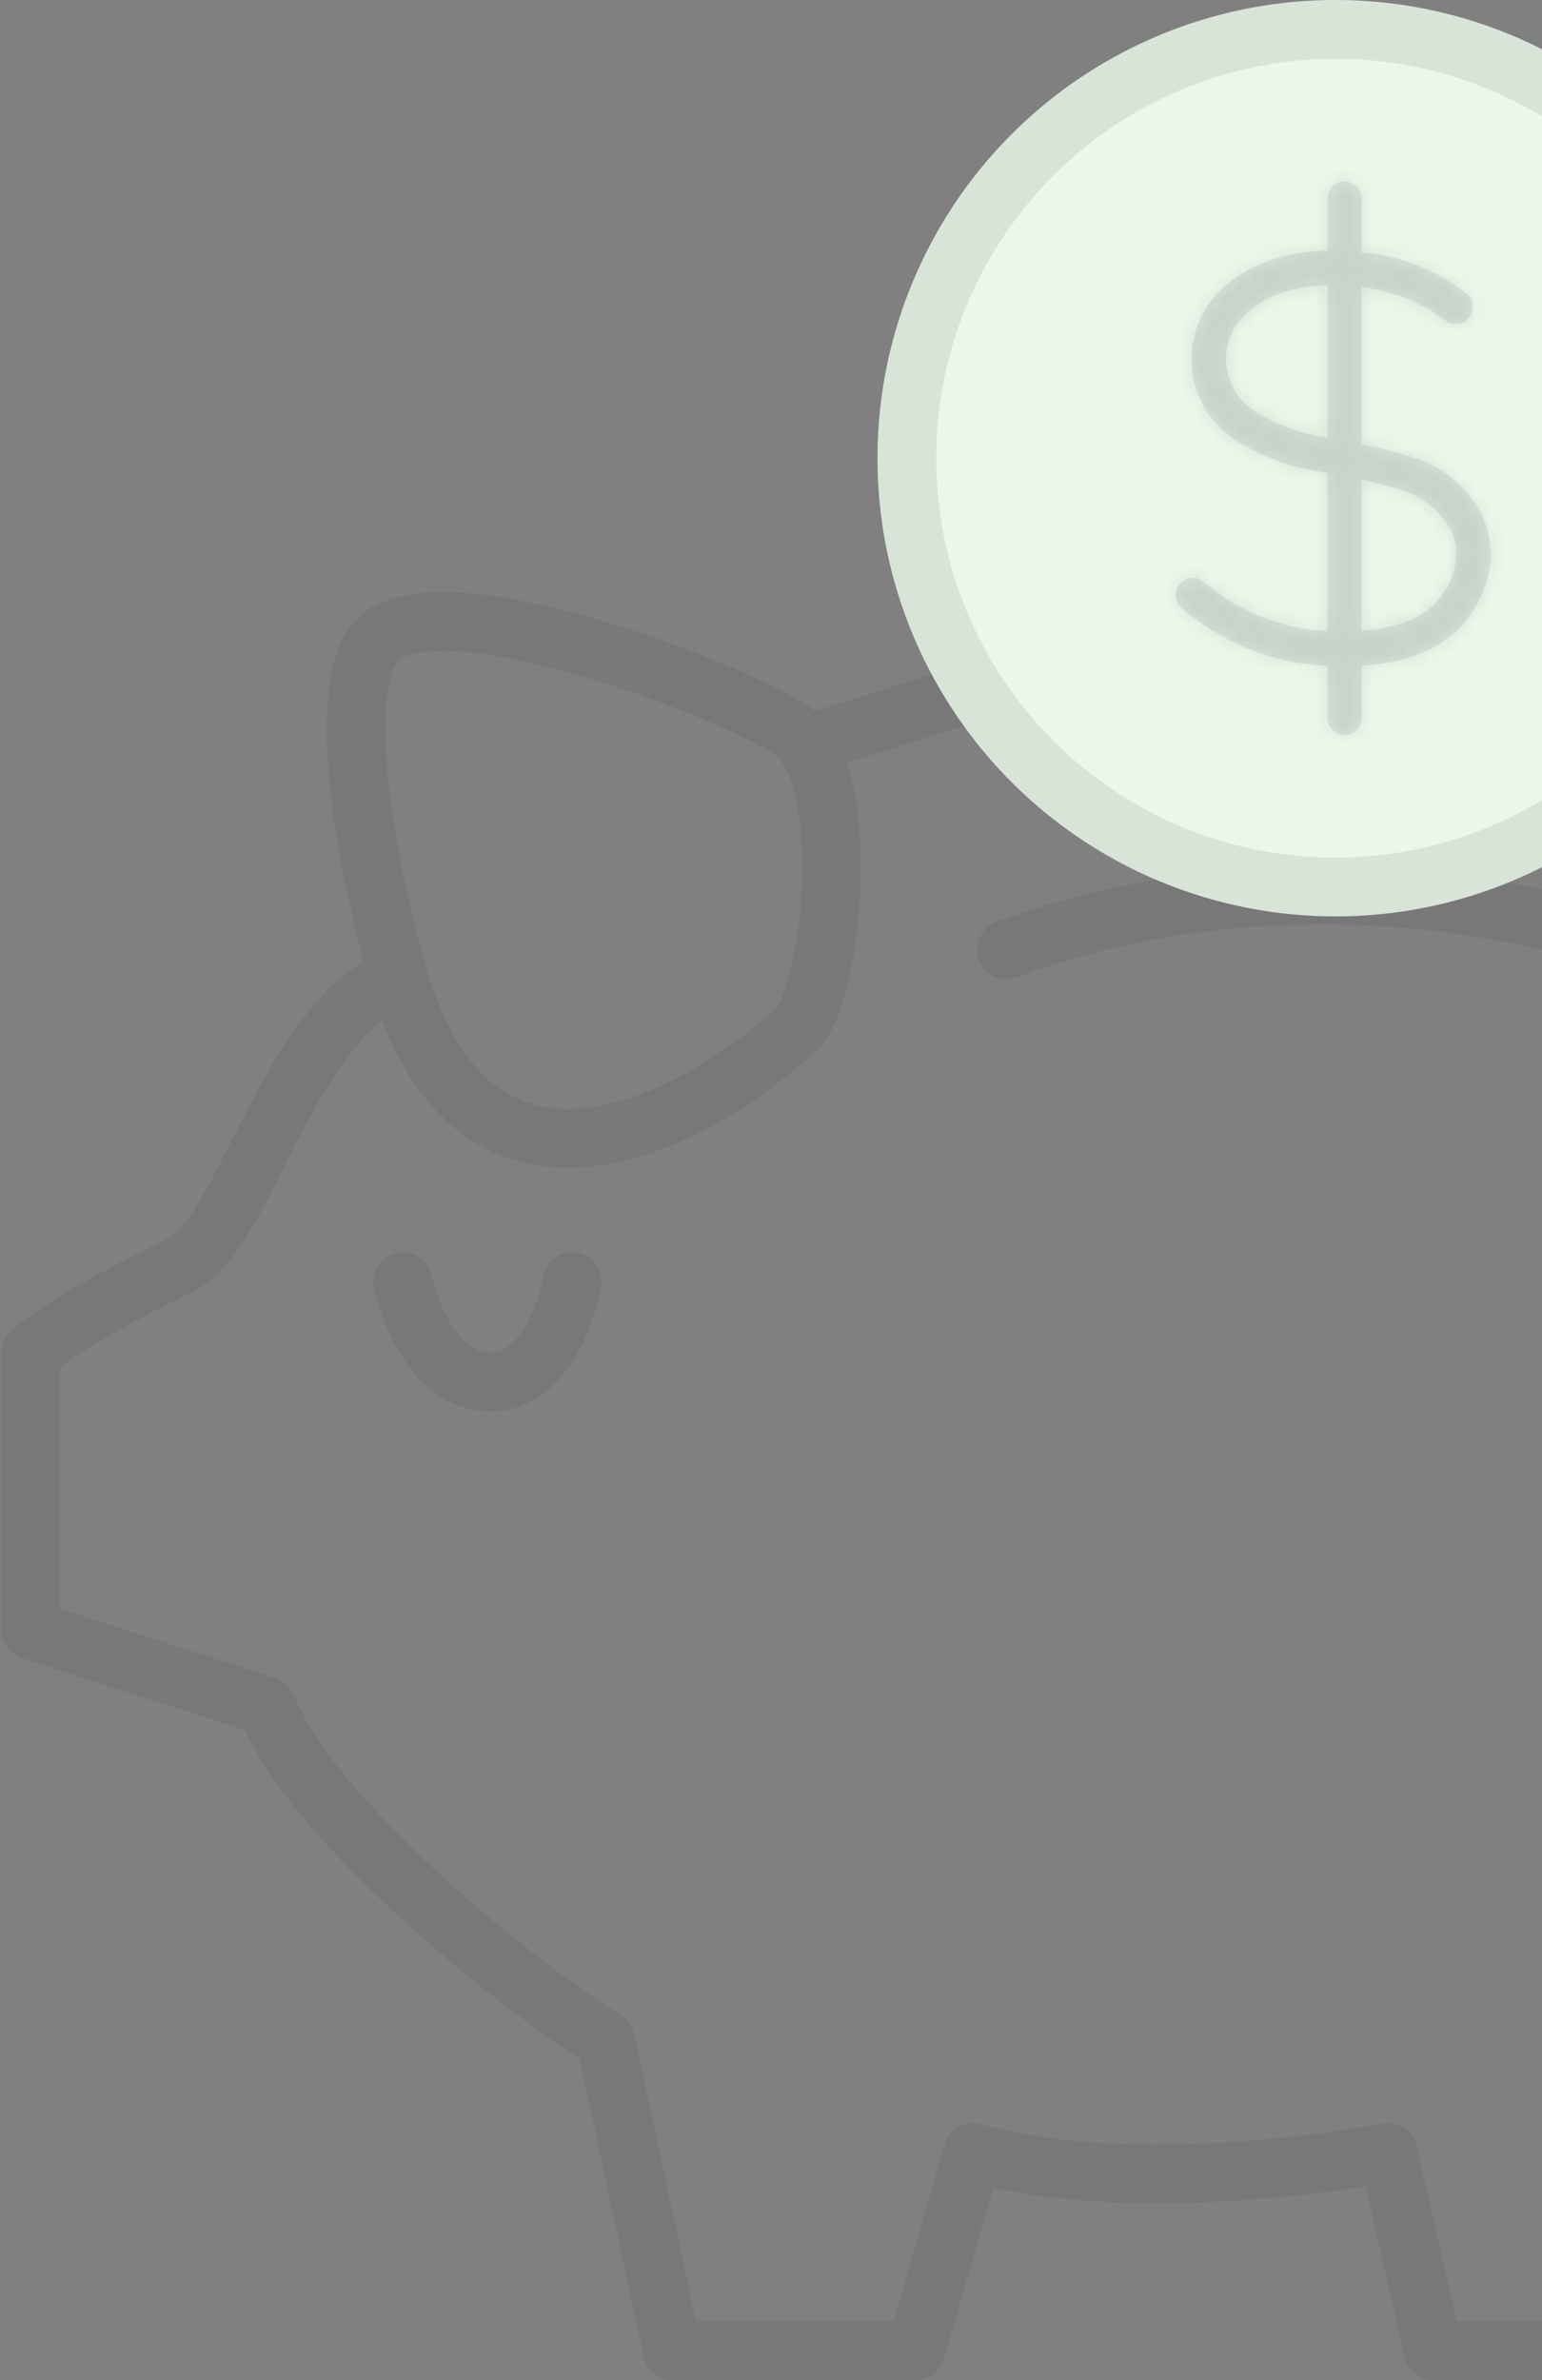 <svg width="105" height="162" viewBox="0 0 105 162" fill="none" xmlns="http://www.w3.org/2000/svg">
<rect x="0" y="0" width="105" height="162" fill="#808080" stroke="none"/>
<path d="M27.105 66.438C19.471 69.687 16.709 83.981 12.324 86.093C8.878 87.752 3.932 90.37 2.091 92.103V110.945L18.171 116.143C21.03 123.68 35.01 135.039 41.237 138.883L45.785 160H62.353L66.252 146.518C75.348 149.117 88.884 147.601 94.515 146.518L97.601 160H114.657L119.205 138.883C125.702 136.284 141.41 131.167 144.869 103.473C145.519 98.275 145.021 94.713 144.484 90.803M27.105 66.438C25.427 60.699 22.72 48.181 25.319 44.022C28.567 38.825 49.521 46.784 53.907 49.708C54.268 49.948 54.588 50.278 54.871 50.682M27.105 66.438C32.303 84.371 47.139 76.509 53.907 70.337C56.441 68.846 58.017 55.182 54.871 50.682M54.871 50.682L65.764 47.271C80.694 47.108 108.775 48.343 114.657 51.332C124.093 54.772 141.224 67.079 144.484 90.803M111.733 64.651C104.911 61.836 86.718 57.894 68.526 64.651M38.963 87.23C38.584 89.449 36.981 93.922 33.603 94.052C29.379 94.214 27.755 88.691 27.43 87.23M144.484 90.803C150.406 90.478 160.138 89.179 161.113 84.955C162.396 79.396 156.33 76.115 152.178 79.92C148.28 83.493 148.443 99.087 162.574 100.387" stroke="#393939" stroke-opacity="0.1" stroke-width="4" stroke-linecap="round" stroke-linejoin="round"/>
<circle cx="31.187" cy="31.187" r="31.187" transform="matrix(-1 0 0 1 122.125 0)" fill="#EBF7EB"/>
<circle cx="31.187" cy="31.187" r="29.187" transform="matrix(-1 0 0 1 122.125 0)" stroke="#393939" stroke-opacity="0.1" stroke-width="4"/>
<mask id="path-4-inside-1_2862_34735" fill="white">
<path d="M100.838 34.899C100.3 33.928 99.572 33.081 98.697 32.408C97.823 31.736 96.822 31.253 95.756 30.989C94.757 30.684 93.742 30.433 92.716 30.235V19.554C94.755 19.776 96.7 20.54 98.355 21.768C98.47 21.871 98.603 21.95 98.747 22C98.891 22.051 99.044 22.072 99.197 22.063C99.349 22.054 99.498 22.014 99.636 21.946C99.773 21.878 99.896 21.784 99.997 21.668C100.098 21.552 100.176 21.417 100.226 21.27C100.276 21.124 100.297 20.969 100.288 20.814C100.279 20.659 100.24 20.508 100.173 20.369C100.106 20.229 100.013 20.104 99.898 20.002C97.822 18.378 95.328 17.397 92.716 17.175V13.525C92.716 13.212 92.594 12.913 92.376 12.692C92.159 12.471 91.864 12.347 91.556 12.347C91.248 12.347 90.953 12.471 90.736 12.692C90.518 12.913 90.396 13.212 90.396 13.525V17.058C85.29 17.175 82.471 19.754 81.612 21.98C81.039 23.413 80.985 25.006 81.459 26.476C81.932 27.946 82.903 29.199 84.2 30.012C86.087 31.179 88.201 31.918 90.396 32.178V42.966C87.367 42.811 84.465 41.681 82.111 39.739C82.006 39.612 81.876 39.509 81.729 39.437C81.582 39.364 81.422 39.325 81.259 39.319C81.095 39.314 80.933 39.344 80.782 39.407C80.631 39.47 80.495 39.565 80.382 39.685C80.27 39.805 80.183 39.948 80.129 40.104C80.075 40.26 80.053 40.426 80.066 40.591C80.079 40.757 80.127 40.917 80.205 41.062C80.284 41.208 80.391 41.334 80.522 41.435C83.297 43.805 86.771 45.172 90.396 45.321V48.854C90.396 49.166 90.518 49.466 90.736 49.687C90.953 49.907 91.248 50.031 91.556 50.031C91.864 50.031 92.159 49.907 92.376 49.687C92.594 49.466 92.716 49.166 92.716 48.854V45.321C95.988 45.097 99.759 44.037 101.186 39.715C101.445 38.929 101.547 38.098 101.487 37.272C101.427 36.445 101.207 35.639 100.838 34.899ZM85.511 28.033C84.663 27.521 84.024 26.719 83.707 25.772C83.39 24.824 83.417 23.793 83.782 22.863C83.91 22.51 85.209 19.554 90.396 19.413V29.776C88.665 29.55 87 28.956 85.511 28.033ZM98.982 38.914C98.147 41.435 96.29 42.648 92.716 42.919V32.638C93.459 32.803 94.225 32.991 95.037 33.238C95.804 33.415 96.528 33.748 97.164 34.218C97.8 34.688 98.336 35.284 98.738 35.97C99.193 36.882 99.281 37.938 98.982 38.914Z"/>
</mask>
<path d="M100.838 34.899C100.3 33.928 99.572 33.081 98.697 32.408C97.823 31.736 96.822 31.253 95.756 30.989C94.757 30.684 93.742 30.433 92.716 30.235V19.554C94.755 19.776 96.7 20.54 98.355 21.768C98.47 21.871 98.603 21.95 98.747 22C98.891 22.051 99.044 22.072 99.197 22.063C99.349 22.054 99.498 22.014 99.636 21.946C99.773 21.878 99.896 21.784 99.997 21.668C100.098 21.552 100.176 21.417 100.226 21.27C100.276 21.124 100.297 20.969 100.288 20.814C100.279 20.659 100.24 20.508 100.173 20.369C100.106 20.229 100.013 20.104 99.898 20.002C97.822 18.378 95.328 17.397 92.716 17.175V13.525C92.716 13.212 92.594 12.913 92.376 12.692C92.159 12.471 91.864 12.347 91.556 12.347C91.248 12.347 90.953 12.471 90.736 12.692C90.518 12.913 90.396 13.212 90.396 13.525V17.058C85.29 17.175 82.471 19.754 81.612 21.98C81.039 23.413 80.985 25.006 81.459 26.476C81.932 27.946 82.903 29.199 84.2 30.012C86.087 31.179 88.201 31.918 90.396 32.178V42.966C87.367 42.811 84.465 41.681 82.111 39.739C82.006 39.612 81.876 39.509 81.729 39.437C81.582 39.364 81.422 39.325 81.259 39.319C81.095 39.314 80.933 39.344 80.782 39.407C80.631 39.47 80.495 39.565 80.382 39.685C80.27 39.805 80.183 39.948 80.129 40.104C80.075 40.26 80.053 40.426 80.066 40.591C80.079 40.757 80.127 40.917 80.205 41.062C80.284 41.208 80.391 41.334 80.522 41.435C83.297 43.805 86.771 45.172 90.396 45.321V48.854C90.396 49.166 90.518 49.466 90.736 49.687C90.953 49.907 91.248 50.031 91.556 50.031C91.864 50.031 92.159 49.907 92.376 49.687C92.594 49.466 92.716 49.166 92.716 48.854V45.321C95.988 45.097 99.759 44.037 101.186 39.715C101.445 38.929 101.547 38.098 101.487 37.272C101.427 36.445 101.207 35.639 100.838 34.899ZM85.511 28.033C84.663 27.521 84.024 26.719 83.707 25.772C83.39 24.824 83.417 23.793 83.782 22.863C83.91 22.51 85.209 19.554 90.396 19.413V29.776C88.665 29.55 87 28.956 85.511 28.033ZM98.982 38.914C98.147 41.435 96.29 42.648 92.716 42.919V32.638C93.459 32.803 94.225 32.991 95.037 33.238C95.804 33.415 96.528 33.748 97.164 34.218C97.8 34.688 98.336 35.284 98.738 35.97C99.193 36.882 99.281 37.938 98.982 38.914Z" fill="#393939" fill-opacity="0.1"/>
<path d="M100.838 34.899L104.419 33.115L104.379 33.036L104.337 32.959L100.838 34.899ZM95.756 30.989L94.591 34.816L94.693 34.846L94.796 34.872L95.756 30.989ZM92.716 30.235H88.716V33.538L91.959 34.163L92.716 30.235ZM92.716 19.554L93.149 15.578L88.716 15.095V19.554H92.716ZM98.355 21.768L101.031 18.795L100.891 18.668L100.739 18.556L98.355 21.768ZM99.898 20.002L102.574 17.028L102.471 16.936L102.362 16.85L99.898 20.002ZM92.716 17.175H88.716V20.85L92.378 21.161L92.716 17.175ZM91.556 12.347V8.347V12.347ZM90.396 17.058L90.488 21.056L94.396 20.966V17.058H90.396ZM81.612 21.98L85.326 23.465L85.335 23.442L85.344 23.42L81.612 21.98ZM84.2 30.012L82.075 33.4L82.085 33.407L82.095 33.413L84.2 30.012ZM90.396 32.178H94.396V28.624L90.866 28.206L90.396 32.178ZM90.396 42.966L90.192 46.96L94.396 47.175V42.966H90.396ZM82.111 39.739L79.03 42.29L79.272 42.582L79.566 42.824L82.111 39.739ZM80.522 41.435L83.119 38.393L83.042 38.327L82.962 38.265L80.522 41.435ZM90.396 45.321H94.396V41.481L90.559 41.324L90.396 45.321ZM92.716 45.321L92.443 41.33L88.716 41.585V45.321H92.716ZM101.186 39.715L104.985 40.969L104.987 40.963L101.186 39.715ZM85.511 28.033L87.618 24.633L87.599 24.621L87.579 24.609L85.511 28.033ZM83.782 22.863L87.505 24.326L87.525 24.274L87.544 24.222L83.782 22.863ZM90.396 19.413H94.396V15.302L90.287 15.414L90.396 19.413ZM90.396 29.776L89.878 33.742L94.396 34.332V29.776H90.396ZM98.982 38.914L102.779 40.173L102.793 40.129L102.807 40.085L98.982 38.914ZM92.716 42.919H88.716V47.233L93.019 46.907L92.716 42.919ZM92.716 32.638L93.583 28.733L88.716 27.652V32.638H92.716ZM95.037 33.238L93.872 37.065L94.004 37.105L94.138 37.136L95.037 33.238ZM98.738 35.97L102.317 34.184L102.257 34.064L102.189 33.948L98.738 35.97ZM104.337 32.959C103.535 31.513 102.447 30.246 101.136 29.238L96.258 35.578C96.697 35.916 97.066 36.343 97.34 36.838L104.337 32.959ZM101.136 29.238C99.826 28.23 98.322 27.503 96.716 27.106L94.796 34.872C95.322 35.002 95.82 35.242 96.258 35.578L101.136 29.238ZM96.921 27.162C95.788 26.817 94.637 26.532 93.473 26.308L91.959 34.163C92.847 34.334 93.725 34.552 94.591 34.816L96.921 27.162ZM96.716 30.235V19.554H88.716V30.235H96.716ZM92.283 23.531C93.612 23.675 94.884 24.173 95.972 24.98L100.739 18.556C98.516 16.906 95.898 15.877 93.149 15.578L92.283 23.531ZM95.68 24.741C96.185 25.196 96.777 25.549 97.423 25.775L100.071 18.226C100.428 18.351 100.754 18.546 101.031 18.795L95.68 24.741ZM97.423 25.775C98.07 26.002 98.755 26.098 99.44 26.056L98.953 18.07C99.333 18.047 99.713 18.101 100.071 18.226L97.423 25.775ZM99.44 26.056C100.125 26.014 100.793 25.836 101.406 25.533L97.865 18.36C98.203 18.193 98.573 18.094 98.953 18.07L99.44 26.056ZM101.406 25.533C102.019 25.231 102.563 24.81 103.01 24.3L96.985 19.036C97.228 18.757 97.527 18.526 97.865 18.36L101.406 25.533ZM103.01 24.3C103.456 23.789 103.796 23.197 104.013 22.559L96.44 19.981C96.557 19.637 96.741 19.315 96.985 19.036L103.01 24.3ZM104.013 22.559C104.23 21.922 104.321 21.249 104.281 20.578L96.295 21.05C96.273 20.689 96.322 20.326 96.44 19.981L104.013 22.559ZM104.281 20.578C104.241 19.907 104.072 19.248 103.78 18.64L96.566 22.097C96.408 21.767 96.316 21.412 96.295 21.05L104.281 20.578ZM103.78 18.64C103.488 18.031 103.08 17.483 102.574 17.028L97.223 22.975C96.946 22.726 96.724 22.427 96.566 22.097L103.78 18.64ZM102.362 16.85C99.677 14.751 96.445 13.477 93.055 13.19L92.378 21.161C94.211 21.317 95.967 22.006 97.435 23.153L102.362 16.85ZM96.716 17.175V13.525H88.716V17.175H96.716ZM96.716 13.525C96.716 12.17 96.187 10.86 95.226 9.884L89.527 15.499C89.001 14.966 88.716 14.254 88.716 13.525H96.716ZM95.226 9.884C94.263 8.907 92.944 8.347 91.556 8.347V16.347C90.784 16.347 90.055 16.035 89.527 15.499L95.226 9.884ZM91.556 8.347C90.168 8.347 88.849 8.907 87.886 9.884L93.585 15.499C93.057 16.035 92.328 16.347 91.556 16.347V8.347ZM87.886 9.884C86.925 10.86 86.396 12.17 86.396 13.525H94.396C94.396 14.254 94.111 14.966 93.585 15.499L87.886 9.884ZM86.396 13.525V17.058H94.396V13.525H86.396ZM90.303 13.059C83.835 13.208 79.409 16.577 77.88 20.54L85.344 23.42C85.532 22.931 86.745 21.143 90.488 21.056L90.303 13.059ZM77.898 20.496C76.979 22.795 76.892 25.346 77.651 27.703L85.266 25.25C85.078 24.666 85.1 24.032 85.326 23.465L77.898 20.496ZM77.651 27.703C78.411 30.06 79.972 32.082 82.075 33.4L86.325 26.623C85.834 26.315 85.454 25.832 85.266 25.25L77.651 27.703ZM82.095 33.413C84.477 34.887 87.148 35.822 89.925 36.151L90.866 28.206C89.253 28.015 87.697 27.472 86.304 26.61L82.095 33.413ZM86.396 32.178V42.966H94.396V32.178H86.396ZM90.6 38.971C88.434 38.86 86.352 38.052 84.657 36.653L79.566 42.824C82.577 45.309 86.299 46.761 90.192 46.96L90.6 38.971ZM85.192 37.188C84.729 36.629 84.152 36.171 83.495 35.848L79.963 43.026C79.6 42.847 79.283 42.595 79.03 42.29L85.192 37.188ZM83.495 35.848C82.838 35.524 82.118 35.344 81.384 35.321L81.133 43.317C80.725 43.305 80.326 43.205 79.963 43.026L83.495 35.848ZM81.384 35.321C80.649 35.298 79.919 35.433 79.243 35.715L82.321 43.099C81.947 43.255 81.542 43.33 81.133 43.317L81.384 35.321ZM79.243 35.715C78.567 35.997 77.961 36.419 77.464 36.949L83.3 42.42C83.028 42.711 82.695 42.943 82.321 43.099L79.243 35.715ZM77.464 36.949C76.967 37.479 76.589 38.106 76.352 38.788L83.906 41.42C83.778 41.789 83.572 42.13 83.3 42.42L77.464 36.949ZM76.352 38.788C76.114 39.469 76.022 40.191 76.079 40.909L84.054 40.274C84.085 40.661 84.035 41.051 83.906 41.42L76.352 38.788ZM76.079 40.909C76.136 41.626 76.342 42.326 76.685 42.962L83.725 39.162C83.912 39.508 84.023 39.887 84.054 40.274L76.079 40.909ZM76.685 42.962C77.029 43.599 77.503 44.159 78.081 44.604L82.962 38.265C83.279 38.51 83.538 38.816 83.725 39.162L76.685 42.962ZM77.924 44.476C81.376 47.425 85.706 49.132 90.232 49.318L90.559 41.324C87.836 41.213 85.218 40.186 83.119 38.393L77.924 44.476ZM86.396 45.321V48.854H94.396V45.321H86.396ZM86.396 48.854C86.396 50.208 86.925 51.519 87.886 52.494L93.585 46.879C94.111 47.413 94.396 48.124 94.396 48.854H86.396ZM87.886 52.494C88.849 53.471 90.168 54.031 91.556 54.031V46.031C92.328 46.031 93.057 46.343 93.585 46.879L87.886 52.494ZM91.556 54.031C92.944 54.031 94.263 53.471 95.226 52.494L89.527 46.879C90.055 46.343 90.784 46.031 91.556 46.031V54.031ZM95.226 52.494C96.187 51.519 96.716 50.208 96.716 48.854H88.716C88.716 48.124 89.001 47.413 89.527 46.879L95.226 52.494ZM96.716 48.854V45.321H88.716V48.854H96.716ZM92.989 49.312C96.729 49.056 102.763 47.698 104.985 40.969L97.388 38.461C97.011 39.603 96.419 40.167 95.73 40.542C94.92 40.983 93.811 41.237 92.443 41.33L92.989 49.312ZM104.987 40.963C105.408 39.681 105.574 38.329 105.477 36.983L97.498 37.56C97.52 37.868 97.482 38.177 97.386 38.468L104.987 40.963ZM105.477 36.983C105.379 35.638 105.021 34.323 104.419 33.115L97.258 36.682C97.393 36.954 97.475 37.252 97.498 37.56L105.477 36.983ZM87.579 24.609C87.553 24.593 87.519 24.56 87.501 24.503L79.914 27.04C80.528 28.879 81.774 30.449 83.442 31.457L87.579 24.609ZM87.501 24.503C87.481 24.445 87.483 24.381 87.505 24.326L80.059 21.401C79.35 23.204 79.299 25.203 79.914 27.04L87.501 24.503ZM87.544 24.222C87.414 24.582 87.398 24.419 87.709 24.167C87.958 23.965 88.714 23.46 90.505 23.411L90.287 15.414C86.89 15.507 84.404 16.55 82.675 17.95C81.007 19.3 80.278 20.791 80.02 21.504L87.544 24.222ZM86.396 19.413V29.776H94.396V19.413H86.396ZM90.914 25.81C89.749 25.658 88.626 25.258 87.618 24.633L83.404 31.433C85.375 32.654 87.581 33.442 89.878 33.742L90.914 25.81ZM95.185 37.656C95.008 38.191 94.841 38.313 94.714 38.394C94.477 38.547 93.859 38.82 92.414 38.93L93.019 46.907C95.147 46.746 97.245 46.277 99.038 45.126C100.942 43.903 102.121 42.158 102.779 40.173L95.185 37.656ZM96.716 42.919V32.638H88.716V42.919H96.716ZM91.849 36.543C92.53 36.694 93.189 36.857 93.872 37.065L96.202 29.412C95.26 29.125 94.388 28.911 93.583 28.733L91.849 36.543ZM94.138 37.136C94.37 37.189 94.591 37.291 94.789 37.436L99.54 31C98.465 30.207 97.239 29.641 95.935 29.34L94.138 37.136ZM94.789 37.436C94.987 37.583 95.157 37.771 95.287 37.993L102.189 33.948C101.515 32.797 100.614 31.793 99.54 31L94.789 37.436ZM95.159 37.756C95.157 37.752 95.156 37.749 95.156 37.748C95.156 37.748 95.156 37.746 95.157 37.744L102.807 40.085C103.405 38.13 103.231 36.016 102.317 34.184L95.159 37.756Z" fill="#393939" fill-opacity="0.1" mask="url(#path-4-inside-1_2862_34735)"/>
</svg>
